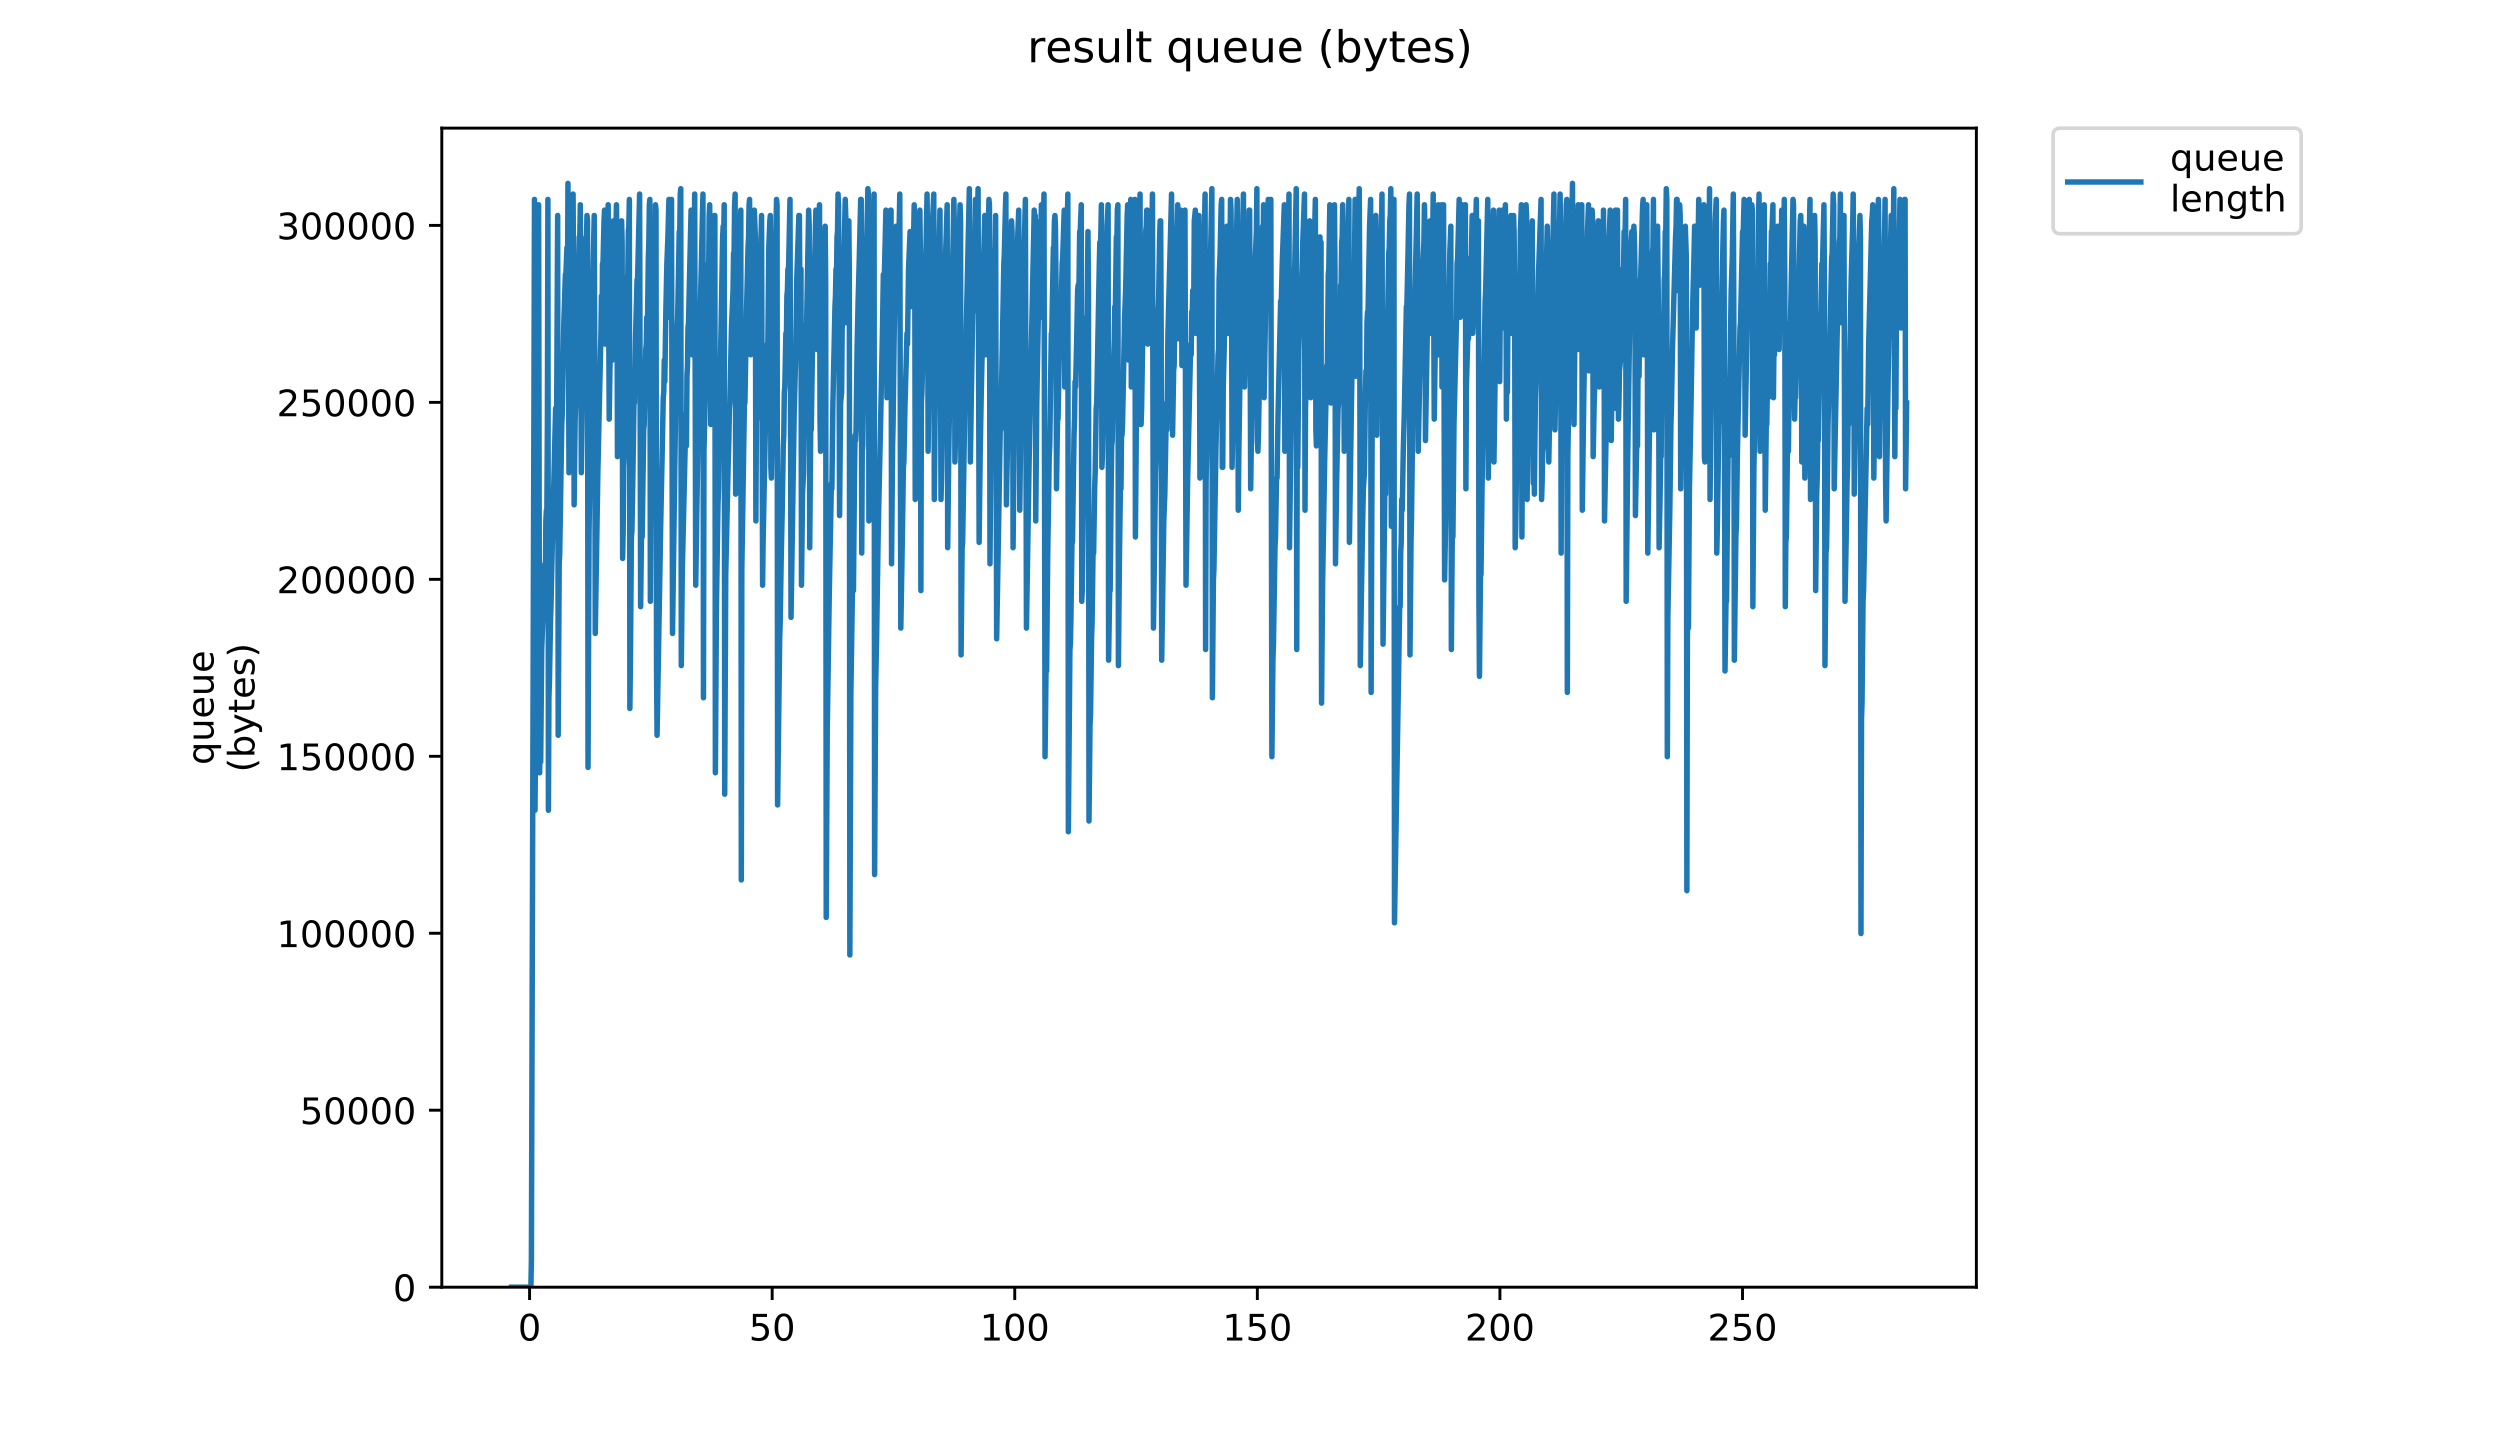 <?xml version="1.0" encoding="utf-8" standalone="no"?>
<!DOCTYPE svg PUBLIC "-//W3C//DTD SVG 1.1//EN"
  "http://www.w3.org/Graphics/SVG/1.1/DTD/svg11.dtd">
<!-- Created with matplotlib (https://matplotlib.org/) -->
<svg height="396pt" version="1.1" viewBox="0 0 684 396" width="684pt" xmlns="http://www.w3.org/2000/svg" xmlns:xlink="http://www.w3.org/1999/xlink">
 <defs>
  <style type="text/css">
*{stroke-linecap:butt;stroke-linejoin:round;}
  </style>
 </defs>
 <g id="figure_1">
  <g id="patch_1">
   <path d="M 0 396 
L 684 396 
L 684 0 
L 0 0 
z
" style="fill:#ffffff;"/>
  </g>
  <g id="axes_1">
   <g id="patch_2">
    <path d="M 120.879 352.174 
L 540.734 352.174 
L 540.734 35.062 
L 120.879 35.062 
z
" style="fill:#ffffff;"/>
   </g>
   <g id="matplotlib.axis_1">
    <g id="xtick_1">
     <g id="line2d_1">
      <defs>
       <path d="M 0 0 
L 0 3.5 
" id="m4a56f94f11" style="stroke:#000000;stroke-width:0.8;"/>
      </defs>
      <g>
       <use style="stroke:#000000;stroke-width:0.8;" x="144.893" xlink:href="#m4a56f94f11" y="352.174"/>
      </g>
     </g>
     <g id="text_1">
      <!-- 0 -->
      <defs>
       <path d="M 31.781 66.406 
Q 24.172 66.406 20.328 58.906 
Q 16.5 51.422 16.5 36.375 
Q 16.5 21.391 20.328 13.891 
Q 24.172 6.391 31.781 6.391 
Q 39.453 6.391 43.281 13.891 
Q 47.125 21.391 47.125 36.375 
Q 47.125 51.422 43.281 58.906 
Q 39.453 66.406 31.781 66.406 
z
M 31.781 74.219 
Q 44.047 74.219 50.516 64.516 
Q 56.984 54.828 56.984 36.375 
Q 56.984 17.969 50.516 8.266 
Q 44.047 -1.422 31.781 -1.422 
Q 19.531 -1.422 13.062 8.266 
Q 6.594 17.969 6.594 36.375 
Q 6.594 54.828 13.062 64.516 
Q 19.531 74.219 31.781 74.219 
z
" id="DejaVuSans-48"/>
      </defs>
      <g transform="translate(141.712 366.773)scale(0.1 -0.1)">
       <use xlink:href="#DejaVuSans-48"/>
      </g>
     </g>
    </g>
    <g id="xtick_2">
     <g id="line2d_2">
      <g>
       <use style="stroke:#000000;stroke-width:0.8;" x="211.265" xlink:href="#m4a56f94f11" y="352.174"/>
      </g>
     </g>
     <g id="text_2">
      <!-- 50 -->
      <defs>
       <path d="M 10.797 72.906 
L 49.516 72.906 
L 49.516 64.594 
L 19.828 64.594 
L 19.828 46.734 
Q 21.969 47.469 24.109 47.828 
Q 26.266 48.188 28.422 48.188 
Q 40.625 48.188 47.75 41.5 
Q 54.891 34.812 54.891 23.391 
Q 54.891 11.625 47.562 5.094 
Q 40.234 -1.422 26.906 -1.422 
Q 22.312 -1.422 17.547 -0.641 
Q 12.797 0.141 7.719 1.703 
L 7.719 11.625 
Q 12.109 9.234 16.797 8.062 
Q 21.484 6.891 26.703 6.891 
Q 35.156 6.891 40.078 11.328 
Q 45.016 15.766 45.016 23.391 
Q 45.016 31 40.078 35.438 
Q 35.156 39.891 26.703 39.891 
Q 22.75 39.891 18.812 39.016 
Q 14.891 38.141 10.797 36.281 
z
" id="DejaVuSans-53"/>
      </defs>
      <g transform="translate(204.902 366.773)scale(0.1 -0.1)">
       <use xlink:href="#DejaVuSans-53"/>
       <use x="63.623" xlink:href="#DejaVuSans-48"/>
      </g>
     </g>
    </g>
    <g id="xtick_3">
     <g id="line2d_3">
      <g>
       <use style="stroke:#000000;stroke-width:0.8;" x="277.636" xlink:href="#m4a56f94f11" y="352.174"/>
      </g>
     </g>
     <g id="text_3">
      <!-- 100 -->
      <defs>
       <path d="M 12.406 8.297 
L 28.516 8.297 
L 28.516 63.922 
L 10.984 60.406 
L 10.984 69.391 
L 28.422 72.906 
L 38.281 72.906 
L 38.281 8.297 
L 54.391 8.297 
L 54.391 0 
L 12.406 0 
z
" id="DejaVuSans-49"/>
      </defs>
      <g transform="translate(268.093 366.773)scale(0.1 -0.1)">
       <use xlink:href="#DejaVuSans-49"/>
       <use x="63.623" xlink:href="#DejaVuSans-48"/>
       <use x="127.246" xlink:href="#DejaVuSans-48"/>
      </g>
     </g>
    </g>
    <g id="xtick_4">
     <g id="line2d_4">
      <g>
       <use style="stroke:#000000;stroke-width:0.8;" x="344.008" xlink:href="#m4a56f94f11" y="352.174"/>
      </g>
     </g>
     <g id="text_4">
      <!-- 150 -->
      <g transform="translate(334.464 366.773)scale(0.1 -0.1)">
       <use xlink:href="#DejaVuSans-49"/>
       <use x="63.623" xlink:href="#DejaVuSans-53"/>
       <use x="127.246" xlink:href="#DejaVuSans-48"/>
      </g>
     </g>
    </g>
    <g id="xtick_5">
     <g id="line2d_5">
      <g>
       <use style="stroke:#000000;stroke-width:0.8;" x="410.38" xlink:href="#m4a56f94f11" y="352.174"/>
      </g>
     </g>
     <g id="text_5">
      <!-- 200 -->
      <defs>
       <path d="M 19.188 8.297 
L 53.609 8.297 
L 53.609 0 
L 7.328 0 
L 7.328 8.297 
Q 12.938 14.109 22.625 23.891 
Q 32.328 33.688 34.812 36.531 
Q 39.547 41.844 41.422 45.531 
Q 43.312 49.219 43.312 52.781 
Q 43.312 58.594 39.234 62.25 
Q 35.156 65.922 28.609 65.922 
Q 23.969 65.922 18.812 64.312 
Q 13.672 62.703 7.812 59.422 
L 7.812 69.391 
Q 13.766 71.781 18.938 73 
Q 24.125 74.219 28.422 74.219 
Q 39.75 74.219 46.484 68.547 
Q 53.219 62.891 53.219 53.422 
Q 53.219 48.922 51.531 44.891 
Q 49.859 40.875 45.406 35.406 
Q 44.188 33.984 37.641 27.219 
Q 31.109 20.453 19.188 8.297 
z
" id="DejaVuSans-50"/>
      </defs>
      <g transform="translate(400.836 366.773)scale(0.1 -0.1)">
       <use xlink:href="#DejaVuSans-50"/>
       <use x="63.623" xlink:href="#DejaVuSans-48"/>
       <use x="127.246" xlink:href="#DejaVuSans-48"/>
      </g>
     </g>
    </g>
    <g id="xtick_6">
     <g id="line2d_6">
      <g>
       <use style="stroke:#000000;stroke-width:0.8;" x="476.751" xlink:href="#m4a56f94f11" y="352.174"/>
      </g>
     </g>
     <g id="text_6">
      <!-- 250 -->
      <g transform="translate(467.208 366.773)scale(0.1 -0.1)">
       <use xlink:href="#DejaVuSans-50"/>
       <use x="63.623" xlink:href="#DejaVuSans-53"/>
       <use x="127.246" xlink:href="#DejaVuSans-48"/>
      </g>
     </g>
    </g>
   </g>
   <g id="matplotlib.axis_2">
    <g id="ytick_1">
     <g id="line2d_7">
      <defs>
       <path d="M 0 0 
L -3.5 0 
" id="m30cadcc582" style="stroke:#000000;stroke-width:0.8;"/>
      </defs>
      <g>
       <use style="stroke:#000000;stroke-width:0.8;" x="120.879" xlink:href="#m30cadcc582" y="352.174"/>
      </g>
     </g>
     <g id="text_7">
      <!-- 0 -->
      <g transform="translate(107.516 355.973)scale(0.1 -0.1)">
       <use xlink:href="#DejaVuSans-48"/>
      </g>
     </g>
    </g>
    <g id="ytick_2">
     <g id="line2d_8">
      <g>
       <use style="stroke:#000000;stroke-width:0.8;" x="120.879" xlink:href="#m30cadcc582" y="303.757"/>
      </g>
     </g>
     <g id="text_8">
      <!-- 50000 -->
      <g transform="translate(82.066 307.556)scale(0.1 -0.1)">
       <use xlink:href="#DejaVuSans-53"/>
       <use x="63.623" xlink:href="#DejaVuSans-48"/>
       <use x="127.246" xlink:href="#DejaVuSans-48"/>
       <use x="190.869" xlink:href="#DejaVuSans-48"/>
       <use x="254.492" xlink:href="#DejaVuSans-48"/>
      </g>
     </g>
    </g>
    <g id="ytick_3">
     <g id="line2d_9">
      <g>
       <use style="stroke:#000000;stroke-width:0.8;" x="120.879" xlink:href="#m30cadcc582" y="255.34"/>
      </g>
     </g>
     <g id="text_9">
      <!-- 100000 -->
      <g transform="translate(75.704 259.139)scale(0.1 -0.1)">
       <use xlink:href="#DejaVuSans-49"/>
       <use x="63.623" xlink:href="#DejaVuSans-48"/>
       <use x="127.246" xlink:href="#DejaVuSans-48"/>
       <use x="190.869" xlink:href="#DejaVuSans-48"/>
       <use x="254.492" xlink:href="#DejaVuSans-48"/>
       <use x="318.115" xlink:href="#DejaVuSans-48"/>
      </g>
     </g>
    </g>
    <g id="ytick_4">
     <g id="line2d_10">
      <g>
       <use style="stroke:#000000;stroke-width:0.8;" x="120.879" xlink:href="#m30cadcc582" y="206.923"/>
      </g>
     </g>
     <g id="text_10">
      <!-- 150000 -->
      <g transform="translate(75.704 210.722)scale(0.1 -0.1)">
       <use xlink:href="#DejaVuSans-49"/>
       <use x="63.623" xlink:href="#DejaVuSans-53"/>
       <use x="127.246" xlink:href="#DejaVuSans-48"/>
       <use x="190.869" xlink:href="#DejaVuSans-48"/>
       <use x="254.492" xlink:href="#DejaVuSans-48"/>
       <use x="318.115" xlink:href="#DejaVuSans-48"/>
      </g>
     </g>
    </g>
    <g id="ytick_5">
     <g id="line2d_11">
      <g>
       <use style="stroke:#000000;stroke-width:0.8;" x="120.879" xlink:href="#m30cadcc582" y="158.505"/>
      </g>
     </g>
     <g id="text_11">
      <!-- 200000 -->
      <g transform="translate(75.704 162.305)scale(0.1 -0.1)">
       <use xlink:href="#DejaVuSans-50"/>
       <use x="63.623" xlink:href="#DejaVuSans-48"/>
       <use x="127.246" xlink:href="#DejaVuSans-48"/>
       <use x="190.869" xlink:href="#DejaVuSans-48"/>
       <use x="254.492" xlink:href="#DejaVuSans-48"/>
       <use x="318.115" xlink:href="#DejaVuSans-48"/>
      </g>
     </g>
    </g>
    <g id="ytick_6">
     <g id="line2d_12">
      <g>
       <use style="stroke:#000000;stroke-width:0.8;" x="120.879" xlink:href="#m30cadcc582" y="110.088"/>
      </g>
     </g>
     <g id="text_12">
      <!-- 250000 -->
      <g transform="translate(75.704 113.887)scale(0.1 -0.1)">
       <use xlink:href="#DejaVuSans-50"/>
       <use x="63.623" xlink:href="#DejaVuSans-53"/>
       <use x="127.246" xlink:href="#DejaVuSans-48"/>
       <use x="190.869" xlink:href="#DejaVuSans-48"/>
       <use x="254.492" xlink:href="#DejaVuSans-48"/>
       <use x="318.115" xlink:href="#DejaVuSans-48"/>
      </g>
     </g>
    </g>
    <g id="ytick_7">
     <g id="line2d_13">
      <g>
       <use style="stroke:#000000;stroke-width:0.8;" x="120.879" xlink:href="#m30cadcc582" y="61.671"/>
      </g>
     </g>
     <g id="text_13">
      <!-- 300000 -->
      <defs>
       <path d="M 40.578 39.312 
Q 47.656 37.797 51.625 33 
Q 55.609 28.219 55.609 21.188 
Q 55.609 10.406 48.188 4.484 
Q 40.766 -1.422 27.094 -1.422 
Q 22.516 -1.422 17.656 -0.516 
Q 12.797 0.391 7.625 2.203 
L 7.625 11.719 
Q 11.719 9.328 16.594 8.109 
Q 21.484 6.891 26.812 6.891 
Q 36.078 6.891 40.938 10.547 
Q 45.797 14.203 45.797 21.188 
Q 45.797 27.641 41.281 31.266 
Q 36.766 34.906 28.719 34.906 
L 20.219 34.906 
L 20.219 43.016 
L 29.109 43.016 
Q 36.375 43.016 40.234 45.922 
Q 44.094 48.828 44.094 54.297 
Q 44.094 59.906 40.109 62.906 
Q 36.141 65.922 28.719 65.922 
Q 24.656 65.922 20.016 65.031 
Q 15.375 64.156 9.812 62.312 
L 9.812 71.094 
Q 15.438 72.656 20.344 73.438 
Q 25.25 74.219 29.594 74.219 
Q 40.828 74.219 47.359 69.109 
Q 53.906 64.016 53.906 55.328 
Q 53.906 49.266 50.438 45.094 
Q 46.969 40.922 40.578 39.312 
z
" id="DejaVuSans-51"/>
      </defs>
      <g transform="translate(75.704 65.47)scale(0.1 -0.1)">
       <use xlink:href="#DejaVuSans-51"/>
       <use x="63.623" xlink:href="#DejaVuSans-48"/>
       <use x="127.246" xlink:href="#DejaVuSans-48"/>
       <use x="190.869" xlink:href="#DejaVuSans-48"/>
       <use x="254.492" xlink:href="#DejaVuSans-48"/>
       <use x="318.115" xlink:href="#DejaVuSans-48"/>
      </g>
     </g>
    </g>
    <g id="text_14">
     <!-- queue -->
     <defs>
      <path d="M 14.797 27.297 
Q 14.797 17.391 18.875 11.75 
Q 22.953 6.109 30.078 6.109 
Q 37.203 6.109 41.297 11.75 
Q 45.406 17.391 45.406 27.297 
Q 45.406 37.203 41.297 42.844 
Q 37.203 48.484 30.078 48.484 
Q 22.953 48.484 18.875 42.844 
Q 14.797 37.203 14.797 27.297 
z
M 45.406 8.203 
Q 42.578 3.328 38.25 0.953 
Q 33.938 -1.422 27.875 -1.422 
Q 17.969 -1.422 11.734 6.484 
Q 5.516 14.406 5.516 27.297 
Q 5.516 40.188 11.734 48.094 
Q 17.969 56 27.875 56 
Q 33.938 56 38.25 53.625 
Q 42.578 51.266 45.406 46.391 
L 45.406 54.688 
L 54.391 54.688 
L 54.391 -20.797 
L 45.406 -20.797 
z
" id="DejaVuSans-113"/>
      <path d="M 8.5 21.578 
L 8.5 54.688 
L 17.484 54.688 
L 17.484 21.922 
Q 17.484 14.156 20.5 10.266 
Q 23.531 6.391 29.594 6.391 
Q 36.859 6.391 41.078 11.031 
Q 45.312 15.672 45.312 23.688 
L 45.312 54.688 
L 54.297 54.688 
L 54.297 0 
L 45.312 0 
L 45.312 8.406 
Q 42.047 3.422 37.719 1 
Q 33.406 -1.422 27.688 -1.422 
Q 18.266 -1.422 13.375 4.438 
Q 8.5 10.297 8.5 21.578 
z
M 31.109 56 
z
" id="DejaVuSans-117"/>
      <path d="M 56.203 29.594 
L 56.203 25.203 
L 14.891 25.203 
Q 15.484 15.922 20.484 11.062 
Q 25.484 6.203 34.422 6.203 
Q 39.594 6.203 44.453 7.469 
Q 49.312 8.734 54.109 11.281 
L 54.109 2.781 
Q 49.266 0.734 44.188 -0.344 
Q 39.109 -1.422 33.891 -1.422 
Q 20.797 -1.422 13.156 6.188 
Q 5.516 13.812 5.516 26.812 
Q 5.516 40.234 12.766 48.109 
Q 20.016 56 32.328 56 
Q 43.359 56 49.781 48.891 
Q 56.203 41.797 56.203 29.594 
z
M 47.219 32.234 
Q 47.125 39.594 43.094 43.984 
Q 39.062 48.391 32.422 48.391 
Q 24.906 48.391 20.391 44.141 
Q 15.875 39.891 15.188 32.172 
z
" id="DejaVuSans-101"/>
     </defs>
     <g transform="translate(58.426 209.283)rotate(-90)scale(0.1 -0.1)">
      <use xlink:href="#DejaVuSans-113"/>
      <use x="63.477" xlink:href="#DejaVuSans-117"/>
      <use x="126.855" xlink:href="#DejaVuSans-101"/>
      <use x="188.379" xlink:href="#DejaVuSans-117"/>
      <use x="251.758" xlink:href="#DejaVuSans-101"/>
     </g>
     <!-- (bytes) -->
     <defs>
      <path d="M 31 75.875 
Q 24.469 64.656 21.281 53.656 
Q 18.109 42.672 18.109 31.391 
Q 18.109 20.125 21.312 9.062 
Q 24.516 -2 31 -13.188 
L 23.188 -13.188 
Q 15.875 -1.703 12.234 9.375 
Q 8.594 20.453 8.594 31.391 
Q 8.594 42.281 12.203 53.312 
Q 15.828 64.359 23.188 75.875 
z
" id="DejaVuSans-40"/>
      <path d="M 48.688 27.297 
Q 48.688 37.203 44.609 42.844 
Q 40.531 48.484 33.406 48.484 
Q 26.266 48.484 22.188 42.844 
Q 18.109 37.203 18.109 27.297 
Q 18.109 17.391 22.188 11.75 
Q 26.266 6.109 33.406 6.109 
Q 40.531 6.109 44.609 11.75 
Q 48.688 17.391 48.688 27.297 
z
M 18.109 46.391 
Q 20.953 51.266 25.266 53.625 
Q 29.594 56 35.594 56 
Q 45.562 56 51.781 48.094 
Q 58.016 40.188 58.016 27.297 
Q 58.016 14.406 51.781 6.484 
Q 45.562 -1.422 35.594 -1.422 
Q 29.594 -1.422 25.266 0.953 
Q 20.953 3.328 18.109 8.203 
L 18.109 0 
L 9.078 0 
L 9.078 75.984 
L 18.109 75.984 
z
" id="DejaVuSans-98"/>
      <path d="M 32.172 -5.078 
Q 28.375 -14.844 24.75 -17.812 
Q 21.141 -20.797 15.094 -20.797 
L 7.906 -20.797 
L 7.906 -13.281 
L 13.188 -13.281 
Q 16.891 -13.281 18.938 -11.516 
Q 21 -9.766 23.484 -3.219 
L 25.094 0.875 
L 2.984 54.688 
L 12.5 54.688 
L 29.594 11.922 
L 46.688 54.688 
L 56.203 54.688 
z
" id="DejaVuSans-121"/>
      <path d="M 18.312 70.219 
L 18.312 54.688 
L 36.812 54.688 
L 36.812 47.703 
L 18.312 47.703 
L 18.312 18.016 
Q 18.312 11.328 20.141 9.422 
Q 21.969 7.516 27.594 7.516 
L 36.812 7.516 
L 36.812 0 
L 27.594 0 
Q 17.188 0 13.234 3.875 
Q 9.281 7.766 9.281 18.016 
L 9.281 47.703 
L 2.688 47.703 
L 2.688 54.688 
L 9.281 54.688 
L 9.281 70.219 
z
" id="DejaVuSans-116"/>
      <path d="M 44.281 53.078 
L 44.281 44.578 
Q 40.484 46.531 36.375 47.5 
Q 32.281 48.484 27.875 48.484 
Q 21.188 48.484 17.844 46.438 
Q 14.5 44.391 14.5 40.281 
Q 14.5 37.156 16.891 35.375 
Q 19.281 33.594 26.516 31.984 
L 29.594 31.297 
Q 39.156 29.25 43.188 25.516 
Q 47.219 21.781 47.219 15.094 
Q 47.219 7.469 41.188 3.016 
Q 35.156 -1.422 24.609 -1.422 
Q 20.219 -1.422 15.453 -0.562 
Q 10.688 0.297 5.422 2 
L 5.422 11.281 
Q 10.406 8.688 15.234 7.391 
Q 20.062 6.109 24.812 6.109 
Q 31.156 6.109 34.562 8.281 
Q 37.984 10.453 37.984 14.406 
Q 37.984 18.062 35.516 20.016 
Q 33.062 21.969 24.703 23.781 
L 21.578 24.516 
Q 13.234 26.266 9.516 29.906 
Q 5.812 33.547 5.812 39.891 
Q 5.812 47.609 11.281 51.797 
Q 16.75 56 26.812 56 
Q 31.781 56 36.172 55.266 
Q 40.578 54.547 44.281 53.078 
z
" id="DejaVuSans-115"/>
      <path d="M 8.016 75.875 
L 15.828 75.875 
Q 23.141 64.359 26.781 53.312 
Q 30.422 42.281 30.422 31.391 
Q 30.422 20.453 26.781 9.375 
Q 23.141 -1.703 15.828 -13.188 
L 8.016 -13.188 
Q 14.5 -2 17.703 9.062 
Q 20.906 20.125 20.906 31.391 
Q 20.906 42.672 17.703 53.656 
Q 14.5 64.656 8.016 75.875 
z
" id="DejaVuSans-41"/>
     </defs>
     <g transform="translate(69.624 211.295)rotate(-90)scale(0.1 -0.1)">
      <use xlink:href="#DejaVuSans-40"/>
      <use x="39.014" xlink:href="#DejaVuSans-98"/>
      <use x="102.49" xlink:href="#DejaVuSans-121"/>
      <use x="161.67" xlink:href="#DejaVuSans-116"/>
      <use x="200.879" xlink:href="#DejaVuSans-101"/>
      <use x="262.402" xlink:href="#DejaVuSans-115"/>
      <use x="314.502" xlink:href="#DejaVuSans-41"/>
     </g>
    </g>
   </g>
   <g id="line2d_14">
    <path clip-path="url(#p8cb47c5728)" d="M 139.963 352.174 
L 145.25 352.174 
L 145.39 344.844 
L 146.091 107.34 
L 146.232 54.561 
L 146.373 221.694 
L 146.655 189.44 
L 146.936 171.775 
L 147.077 138.127 
L 147.362 56.027 
L 147.645 211.431 
L 147.787 198.236 
L 147.93 208.499 
L 148.212 177.711 
L 149.066 154.254 
L 149.206 160.119 
L 149.345 142.526 
L 149.485 139.594 
L 149.625 139.594 
L 149.765 116.136 
L 149.906 54.561 
L 150.045 221.694 
L 150.185 190.906 
L 150.324 186.508 
L 150.606 170.381 
L 150.746 165.983 
L 151.025 152.788 
L 152.013 111.738 
L 152.156 111.738 
L 152.296 113.202 
L 152.577 58.959 
L 152.718 201.169 
L 152.999 154.254 
L 153.139 151.322 
L 153.7 116.136 
L 153.84 113.202 
L 154.261 88.281 
L 154.688 75.086 
L 154.828 75.086 
L 155.108 67.756 
L 155.249 82.417 
L 155.389 50.163 
L 155.67 129.331 
L 155.95 86.815 
L 156.371 69.222 
L 156.512 70.688 
L 156.793 53.095 
L 156.933 76.552 
L 157.076 138.127 
L 157.361 114.67 
L 157.504 110.272 
L 157.644 101.476 
L 157.785 101.476 
L 158.346 72.154 
L 158.487 64.824 
L 158.627 64.824 
L 158.768 56.027 
L 159.05 129.331 
L 159.333 108.806 
L 159.474 100.01 
L 159.615 98.543 
L 159.755 89.747 
L 159.896 91.213 
L 160.037 73.62 
L 160.177 70.688 
L 160.318 64.824 
L 160.459 64.824 
L 160.599 58.959 
L 160.74 60.426 
L 160.881 209.965 
L 161.162 145.458 
L 161.725 104.408 
L 161.866 98.543 
L 162.294 72.154 
L 162.579 58.959 
L 162.719 97.077 
L 162.86 173.313 
L 163.571 129.331 
L 164.416 91.213 
L 164.557 80.951 
L 164.698 91.213 
L 164.838 72.154 
L 164.979 72.154 
L 165.261 60.426 
L 165.403 57.493 
L 165.543 94.145 
L 165.966 78.018 
L 166.393 56.027 
L 166.676 114.67 
L 166.96 95.611 
L 167.101 94.145 
L 167.383 75.086 
L 167.524 98.543 
L 167.665 63.358 
L 167.808 60.426 
L 167.949 66.29 
L 168.09 80.951 
L 168.231 75.086 
L 168.371 63.358 
L 168.513 63.358 
L 168.653 56.027 
L 168.794 66.29 
L 168.935 124.933 
L 169.636 70.688 
L 169.777 72.154 
L 170.07 60.426 
L 170.212 66.29 
L 170.355 152.788 
L 170.495 145.458 
L 170.635 127.865 
L 170.775 124.933 
L 171.2 102.942 
L 171.341 95.611 
L 171.623 76.552 
L 171.768 75.086 
L 171.908 63.358 
L 172.048 61.892 
L 172.191 54.561 
L 172.33 193.838 
L 172.47 182.11 
L 172.751 146.916 
L 172.891 145.458 
L 173.171 129.331 
L 173.451 110.272 
L 173.591 110.272 
L 173.874 92.679 
L 174.295 76.552 
L 174.435 76.552 
L 174.996 53.095 
L 175.276 165.983 
L 175.555 142.526 
L 175.696 146.916 
L 176.116 117.602 
L 176.256 116.136 
L 176.677 95.611 
L 176.817 94.145 
L 176.958 86.815 
L 177.098 92.679 
L 177.378 70.688 
L 177.518 66.29 
L 177.658 56.027 
L 177.798 54.561 
L 177.938 164.517 
L 178.078 141.06 
L 178.218 136.661 
L 178.5 108.806 
L 178.923 80.951 
L 179.064 73.62 
L 179.204 72.154 
L 179.344 56.027 
L 179.484 57.493 
L 179.625 182.11 
L 179.767 201.169 
L 180.759 143.992 
L 181.324 116.136 
L 181.464 108.806 
L 181.606 107.34 
L 181.749 98.543 
L 181.889 104.408 
L 182.171 85.349 
L 182.454 72.154 
L 182.737 64.824 
L 183.017 54.561 
L 183.157 86.815 
L 183.298 70.688 
L 183.439 69.222 
L 183.72 54.561 
L 184.001 173.313 
L 184.844 111.738 
L 184.984 107.34 
L 185.269 89.747 
L 185.411 86.815 
L 185.837 63.358 
L 185.978 63.358 
L 186.119 53.095 
L 186.26 51.629 
L 186.402 182.11 
L 186.684 155.72 
L 187.669 113.202 
L 187.81 122.001 
L 187.951 102.942 
L 188.091 100.01 
L 188.231 89.747 
L 188.375 88.281 
L 188.938 63.358 
L 189.079 57.493 
L 189.22 58.959 
L 189.362 97.077 
L 189.644 75.086 
L 189.786 69.222 
L 189.927 72.154 
L 190.068 53.095 
L 190.351 160.119 
L 190.914 122.001 
L 191.056 114.67 
L 191.197 113.202 
L 191.62 83.883 
L 192.325 53.095 
L 192.465 190.906 
L 192.608 123.467 
L 193.456 85.349 
L 193.738 72.154 
L 193.884 75.086 
L 194.025 58.959 
L 194.166 56.027 
L 194.308 73.62 
L 194.451 116.136 
L 195.019 76.552 
L 195.159 88.281 
L 195.44 58.959 
L 195.584 58.959 
L 195.727 211.431 
L 196.016 165.861 
L 196.437 138.127 
L 196.579 133.729 
L 197 104.408 
L 197.285 89.747 
L 197.711 64.824 
L 197.854 61.892 
L 197.997 64.824 
L 198.138 56.027 
L 198.279 217.295 
L 198.564 157.186 
L 199.273 124.933 
L 199.413 120.535 
L 199.557 111.738 
L 199.698 110.272 
L 200.123 89.747 
L 200.556 79.488 
L 200.703 69.222 
L 200.844 69.222 
L 200.984 56.027 
L 201.129 53.095 
L 201.275 135.195 
L 201.978 88.281 
L 202.261 73.62 
L 202.404 63.358 
L 202.544 61.892 
L 202.684 57.493 
L 202.823 240.753 
L 202.965 155.72 
L 203.67 110.272 
L 203.811 110.272 
L 204.238 85.349 
L 204.662 67.756 
L 204.805 64.824 
L 204.946 56.027 
L 205.087 54.561 
L 205.227 89.747 
L 205.372 97.077 
L 205.658 86.815 
L 205.948 80.951 
L 206.092 69.222 
L 206.236 67.756 
L 206.38 57.493 
L 206.665 64.824 
L 206.808 142.526 
L 206.949 114.67 
L 207.089 114.67 
L 207.934 75.086 
L 208.073 70.688 
L 208.363 58.959 
L 208.645 160.119 
L 208.787 148.39 
L 209.357 119.069 
L 209.917 94.145 
L 210.058 97.077 
L 210.343 67.756 
L 210.624 60.426 
L 210.765 58.959 
L 210.907 127.865 
L 211.047 130.797 
L 211.899 82.417 
L 212.321 61.892 
L 212.461 54.561 
L 212.604 56.027 
L 212.752 220.228 
L 213.316 174.779 
L 213.456 170.381 
L 213.736 152.788 
L 214.016 139.594 
L 214.304 122.001 
L 214.446 119.069 
L 214.587 107.34 
L 214.727 105.874 
L 215.009 91.213 
L 215.15 94.145 
L 215.291 80.951 
L 215.436 79.488 
L 215.577 73.62 
L 215.72 75.086 
L 216.143 54.561 
L 216.427 168.915 
L 217.282 113.202 
L 217.71 97.077 
L 217.991 76.552 
L 218.281 67.756 
L 218.57 58.959 
L 218.712 58.959 
L 218.858 82.417 
L 219 73.62 
L 219.144 73.62 
L 219.284 160.119 
L 219.568 135.195 
L 219.849 129.331 
L 220.27 97.077 
L 220.55 89.747 
L 220.691 88.281 
L 221.115 64.824 
L 221.254 57.493 
L 221.395 61.892 
L 221.536 149.856 
L 221.82 116.136 
L 221.96 117.602 
L 222.38 89.747 
L 222.66 78.018 
L 222.8 75.086 
L 223.222 57.493 
L 223.364 94.145 
L 223.505 95.611 
L 223.789 73.62 
L 224.215 56.027 
L 224.356 114.67 
L 224.498 123.467 
L 224.779 102.942 
L 225.062 91.213 
L 225.488 70.688 
L 225.629 67.756 
L 225.769 61.892 
L 225.911 78.018 
L 226.053 251.015 
L 226.335 199.703 
L 226.9 161.585 
L 227.461 132.263 
L 227.602 133.729 
L 227.883 110.272 
L 228.444 83.883 
L 228.584 80.951 
L 228.725 73.62 
L 228.865 76.552 
L 229.005 64.824 
L 229.145 63.358 
L 229.286 53.095 
L 229.426 56.027 
L 229.707 141.06 
L 229.988 110.272 
L 230.269 107.34 
L 230.41 89.747 
L 230.549 88.281 
L 230.829 73.62 
L 231.255 54.561 
L 231.396 58.959 
L 231.537 88.281 
L 232.098 60.426 
L 232.238 60.426 
L 232.378 75.086 
L 232.518 261.278 
L 232.8 189.44 
L 233.362 152.788 
L 233.503 161.585 
L 233.791 129.331 
L 233.935 119.069 
L 234.076 120.535 
L 234.217 117.602 
L 234.499 95.611 
L 234.781 82.417 
L 235.063 72.154 
L 235.485 54.561 
L 235.627 54.561 
L 235.768 151.322 
L 235.909 123.467 
L 236.049 122.001 
L 236.19 111.738 
L 236.33 110.272 
L 236.611 85.349 
L 236.752 82.417 
L 237.452 51.629 
L 237.592 53.095 
L 237.732 142.526 
L 238.02 111.738 
L 238.162 100.01 
L 238.304 101.476 
L 238.586 76.552 
L 238.726 73.62 
L 239.148 53.095 
L 239.292 239.287 
L 239.576 187.974 
L 239.856 173.313 
L 240.276 145.458 
L 240.983 113.202 
L 241.402 92.679 
L 241.683 75.086 
L 241.823 78.018 
L 241.963 75.086 
L 242.385 57.493 
L 242.526 60.426 
L 242.667 108.806 
L 242.949 79.488 
L 243.089 85.349 
L 243.228 72.154 
L 243.369 70.688 
L 243.648 57.493 
L 243.788 57.493 
L 243.927 154.254 
L 244.208 122.001 
L 244.348 116.136 
L 244.63 92.679 
L 244.912 76.552 
L 245.194 61.892 
L 245.336 63.358 
L 245.476 76.552 
L 245.617 78.018 
L 245.758 75.086 
L 246.179 53.095 
L 246.459 171.847 
L 246.883 146.916 
L 247.164 127.865 
L 247.304 126.399 
L 247.585 111.738 
L 248.15 91.213 
L 248.29 94.145 
L 248.571 73.62 
L 248.998 63.358 
L 249.138 66.29 
L 249.278 63.358 
L 249.418 83.883 
L 249.559 82.417 
L 249.84 63.358 
L 249.984 63.358 
L 250.124 56.027 
L 250.265 66.29 
L 250.405 136.661 
L 250.545 120.535 
L 250.685 124.933 
L 250.965 91.213 
L 251.252 73.62 
L 251.392 73.62 
L 251.673 57.493 
L 251.813 69.222 
L 251.954 161.585 
L 252.094 110.272 
L 252.234 107.34 
L 252.936 78.018 
L 253.076 78.018 
L 253.358 67.756 
L 253.644 53.095 
L 253.787 69.222 
L 253.93 123.467 
L 254.074 111.738 
L 254.215 111.738 
L 254.918 72.154 
L 255.06 78.018 
L 255.204 58.959 
L 255.485 53.095 
L 255.625 136.661 
L 255.905 105.874 
L 256.467 80.951 
L 256.61 89.747 
L 256.75 69.222 
L 256.896 69.222 
L 257.176 57.493 
L 257.457 136.661 
L 257.597 130.797 
L 258.017 102.942 
L 258.158 100.01 
L 258.721 69.222 
L 259.144 56.027 
L 259.284 149.856 
L 259.567 124.933 
L 259.99 97.077 
L 260.132 94.145 
L 260.414 78.018 
L 260.699 69.222 
L 260.98 54.561 
L 261.121 63.358 
L 261.262 126.399 
L 261.823 101.476 
L 262.106 79.488 
L 262.247 76.552 
L 262.529 61.892 
L 262.67 56.027 
L 262.81 60.426 
L 262.951 179.178 
L 263.237 149.856 
L 263.377 148.39 
L 263.66 130.797 
L 263.949 111.738 
L 264.09 111.738 
L 264.371 89.747 
L 265.212 51.629 
L 265.491 126.399 
L 265.771 107.34 
L 266.197 82.417 
L 266.337 85.349 
L 266.616 64.824 
L 266.756 63.358 
L 266.896 54.561 
L 267.035 72.154 
L 267.176 72.154 
L 267.603 51.629 
L 267.887 148.39 
L 268.168 124.933 
L 268.448 108.806 
L 268.736 95.611 
L 269.156 69.222 
L 269.441 58.959 
L 269.586 61.892 
L 269.728 97.077 
L 270.571 54.561 
L 270.712 56.027 
L 270.855 154.254 
L 271.14 119.069 
L 271.28 124.933 
L 271.42 110.272 
L 271.56 108.806 
L 271.842 83.883 
L 271.981 79.488 
L 272.121 69.222 
L 272.261 67.756 
L 272.4 58.959 
L 272.683 174.779 
L 273.665 117.602 
L 273.806 117.602 
L 274.645 72.154 
L 274.787 69.222 
L 275.067 57.493 
L 275.21 53.095 
L 275.35 138.127 
L 276.188 91.213 
L 276.756 60.426 
L 276.896 63.358 
L 277.037 80.951 
L 277.179 149.856 
L 277.46 119.069 
L 277.74 102.942 
L 278.024 86.815 
L 278.164 83.883 
L 278.443 64.824 
L 278.722 57.493 
L 279.004 139.594 
L 279.43 102.942 
L 279.57 104.408 
L 279.709 85.349 
L 279.85 82.417 
L 280.55 54.561 
L 280.834 171.847 
L 281.537 127.865 
L 282.104 98.543 
L 282.957 57.493 
L 283.099 61.892 
L 283.24 58.959 
L 283.381 142.526 
L 283.661 110.272 
L 284.081 86.815 
L 284.646 60.426 
L 284.787 63.358 
L 284.928 56.027 
L 285.07 86.815 
L 285.211 80.951 
L 285.494 58.959 
L 285.635 53.095 
L 285.924 207.033 
L 286.208 182.11 
L 286.351 183.576 
L 286.638 152.788 
L 287.066 124.933 
L 287.208 122.001 
L 287.637 91.213 
L 287.778 91.213 
L 288.061 75.086 
L 288.201 67.756 
L 288.345 67.756 
L 288.488 60.426 
L 288.629 58.959 
L 288.772 61.892 
L 288.915 76.552 
L 289.055 133.729 
L 289.34 114.67 
L 289.482 114.67 
L 289.767 98.543 
L 289.908 94.145 
L 290.048 94.145 
L 290.188 85.349 
L 290.328 83.883 
L 290.608 72.154 
L 290.748 70.688 
L 291.169 57.493 
L 291.313 105.874 
L 291.594 85.349 
L 291.735 82.417 
L 292.018 60.426 
L 292.159 53.095 
L 292.301 227.558 
L 292.723 177.711 
L 292.864 176.245 
L 293.004 168.915 
L 293.286 148.39 
L 293.428 148.39 
L 293.85 119.069 
L 293.991 114.67 
L 294.132 104.408 
L 294.275 105.874 
L 294.557 94.145 
L 294.841 79.488 
L 294.983 78.018 
L 295.123 83.883 
L 295.407 63.358 
L 295.548 63.358 
L 295.829 56.027 
L 295.971 164.517 
L 296.112 161.585 
L 296.535 126.399 
L 296.676 123.467 
L 297.101 92.679 
L 297.243 86.815 
L 297.384 92.679 
L 297.665 63.358 
L 297.806 80.951 
L 297.946 224.626 
L 298.227 198.236 
L 298.368 195.304 
L 298.651 174.779 
L 298.791 170.381 
L 299.073 149.856 
L 299.214 151.322 
L 299.496 133.729 
L 299.636 129.331 
L 299.918 111.738 
L 300.059 110.272 
L 300.768 72.154 
L 300.914 66.29 
L 301.055 70.688 
L 301.337 56.027 
L 301.478 127.865 
L 301.618 124.933 
L 302.891 61.892 
L 303.172 56.027 
L 303.315 180.63 
L 303.598 161.585 
L 303.74 161.585 
L 304.023 132.263 
L 304.165 122.001 
L 304.306 120.535 
L 304.728 97.077 
L 304.868 92.679 
L 305.009 83.883 
L 305.15 85.349 
L 305.431 64.824 
L 305.572 66.29 
L 305.713 57.453 
L 305.854 56.027 
L 305.995 182.11 
L 306.276 152.788 
L 306.56 132.263 
L 306.701 133.729 
L 306.842 119.069 
L 306.983 119.069 
L 307.124 116.136 
L 307.692 86.815 
L 307.974 79.315 
L 308.395 58.959 
L 308.535 56.027 
L 308.818 98.543 
L 309.099 70.688 
L 309.38 54.561 
L 309.521 105.874 
L 309.942 76.552 
L 310.504 54.561 
L 310.645 146.916 
L 310.932 113.202 
L 311.216 95.611 
L 311.357 102.942 
L 311.638 66.29 
L 311.778 61.892 
L 311.919 53.095 
L 312.059 116.136 
L 312.199 116.136 
L 312.341 111.738 
L 312.621 94.145 
L 313.186 72.154 
L 313.328 72.154 
L 313.468 63.358 
L 313.609 61.892 
L 313.749 57.493 
L 313.891 57.493 
L 314.032 94.145 
L 314.174 88.281 
L 314.315 88.281 
L 314.597 76.552 
L 314.881 66.29 
L 315.024 76.552 
L 315.306 53.095 
L 315.588 171.847 
L 316.149 129.331 
L 316.29 124.933 
L 316.571 101.476 
L 316.851 85.349 
L 316.992 82.417 
L 317.273 64.824 
L 317.414 60.426 
L 317.554 60.426 
L 317.695 89.747 
L 317.84 180.63 
L 318.415 142.526 
L 318.698 135.195 
L 318.982 119.069 
L 319.125 110.272 
L 319.267 117.602 
L 319.549 91.213 
L 320.535 53.095 
L 320.815 119.069 
L 321.104 101.476 
L 321.248 100.01 
L 321.529 80.951 
L 321.669 85.349 
L 321.949 64.824 
L 322.09 61.892 
L 322.231 56.027 
L 322.371 92.679 
L 323.081 57.493 
L 323.222 58.959 
L 323.364 100.01 
L 324.07 60.426 
L 324.21 57.493 
L 324.492 160.119 
L 324.915 132.263 
L 325.766 94.145 
L 325.907 97.077 
L 326.047 85.349 
L 326.188 86.815 
L 326.328 79.488 
L 326.475 80.951 
L 326.616 80.951 
L 326.756 60.426 
L 327.039 57.493 
L 327.18 91.213 
L 327.32 88.281 
L 327.461 79.488 
L 327.602 78.018 
L 327.883 61.892 
L 328.024 58.959 
L 328.306 130.797 
L 328.587 105.874 
L 328.727 102.942 
L 329.712 53.095 
L 329.853 177.711 
L 329.994 130.797 
L 331.567 51.629 
L 331.708 190.906 
L 331.99 158.652 
L 332.131 155.72 
L 332.695 122.001 
L 333.259 97.077 
L 333.399 95.611 
L 333.541 76.552 
L 333.823 69.222 
L 334.111 56.027 
L 334.255 54.561 
L 334.4 127.865 
L 334.54 127.865 
L 334.683 105.874 
L 334.965 94.145 
L 335.389 67.756 
L 335.531 67.756 
L 335.672 61.892 
L 335.813 64.824 
L 335.955 91.213 
L 336.096 91.213 
L 336.386 70.688 
L 336.526 67.756 
L 336.667 54.561 
L 336.808 57.493 
L 336.949 78.018 
L 337.089 127.865 
L 337.372 113.202 
L 337.942 80.951 
L 338.083 76.552 
L 338.506 54.561 
L 338.791 139.594 
L 338.933 124.933 
L 339.216 105.874 
L 339.638 79.488 
L 339.779 79.488 
L 340.061 58.959 
L 340.203 53.095 
L 340.343 100.01 
L 340.486 105.874 
L 340.626 100.01 
L 340.767 88.281 
L 340.911 88.281 
L 341.056 91.213 
L 341.339 67.756 
L 341.48 69.222 
L 341.622 66.29 
L 341.763 57.493 
L 341.904 57.493 
L 342.188 133.729 
L 342.329 123.467 
L 342.897 92.679 
L 343.039 95.611 
L 343.319 73.62 
L 343.741 63.358 
L 343.881 51.629 
L 344.022 120.535 
L 344.164 123.467 
L 344.304 119.069 
L 344.725 95.611 
L 345.433 61.892 
L 345.575 69.222 
L 345.716 56.027 
L 345.858 108.806 
L 346.426 75.086 
L 346.568 73.62 
L 346.995 54.561 
L 347.138 83.883 
L 347.56 64.824 
L 347.701 54.561 
L 347.987 207.033 
L 348.271 180.63 
L 348.415 176.245 
L 348.837 149.856 
L 348.977 146.916 
L 349.259 130.797 
L 349.4 130.797 
L 349.68 113.202 
L 350.383 82.417 
L 350.528 83.883 
L 350.819 72.154 
L 351.384 56.027 
L 351.524 123.467 
L 351.807 107.34 
L 351.947 100.01 
L 352.231 73.62 
L 352.379 69.222 
L 352.668 53.095 
L 352.812 149.856 
L 353.234 116.136 
L 353.375 113.202 
L 353.657 95.611 
L 353.798 97.077 
L 354.079 73.62 
L 354.221 73.62 
L 354.507 58.959 
L 354.647 51.629 
L 354.787 177.711 
L 354.929 116.136 
L 355.07 127.865 
L 355.354 95.611 
L 355.635 86.815 
L 355.778 89.747 
L 356.483 64.824 
L 356.907 53.095 
L 357.047 139.594 
L 357.189 111.738 
L 357.333 105.874 
L 357.617 86.815 
L 357.759 83.883 
L 358.04 70.688 
L 358.323 60.426 
L 358.465 61.892 
L 358.608 108.806 
L 358.888 88.281 
L 359.03 98.543 
L 359.313 76.552 
L 359.453 73.62 
L 359.88 54.561 
L 360.02 117.602 
L 360.161 122.001 
L 360.444 105.874 
L 360.584 101.476 
L 360.865 80.951 
L 361.147 64.824 
L 361.289 70.688 
L 361.434 66.29 
L 361.575 192.372 
L 361.856 160.119 
L 362.423 126.399 
L 362.989 100.01 
L 363.129 102.942 
L 363.415 75.086 
L 363.555 73.62 
L 363.838 56.027 
L 363.978 69.222 
L 364.12 110.272 
L 364.402 88.281 
L 364.543 86.815 
L 364.826 66.29 
L 364.967 63.358 
L 365.108 56.027 
L 365.248 73.62 
L 365.389 154.254 
L 365.673 133.729 
L 366.094 111.738 
L 366.235 110.272 
L 366.375 97.077 
L 366.516 105.874 
L 366.799 78.018 
L 366.94 78.018 
L 367.081 66.29 
L 367.221 64.824 
L 367.362 56.027 
L 367.505 66.29 
L 367.784 123.467 
L 367.925 108.806 
L 368.069 116.136 
L 368.354 85.349 
L 368.495 78.018 
L 368.635 76.552 
L 368.916 61.892 
L 369.057 54.561 
L 369.197 148.39 
L 369.762 110.272 
L 370.329 75.086 
L 370.471 83.883 
L 370.756 54.561 
L 370.898 102.942 
L 371.039 85.349 
L 371.18 85.349 
L 371.461 67.756 
L 371.603 64.824 
L 371.884 51.629 
L 372.027 78.018 
L 372.168 182.11 
L 372.737 146.916 
L 373.018 133.729 
L 373.3 129.331 
L 373.581 107.34 
L 373.722 101.476 
L 373.864 107.34 
L 374.008 88.281 
L 374.153 85.349 
L 374.297 85.349 
L 374.719 61.892 
L 375 54.561 
L 375.14 189.44 
L 375.428 114.67 
L 375.848 83.883 
L 376.134 67.756 
L 376.275 60.426 
L 376.415 58.959 
L 376.555 70.688 
L 376.696 119.069 
L 376.84 102.942 
L 376.984 101.476 
L 377.129 97.077 
L 377.272 86.815 
L 377.412 85.349 
L 377.694 73.62 
L 377.834 70.688 
L 378.115 53.095 
L 378.398 176.245 
L 378.965 127.865 
L 379.106 135.195 
L 379.39 102.942 
L 379.954 69.222 
L 380.096 67.756 
L 380.24 60.426 
L 380.382 58.959 
L 380.525 51.629 
L 380.665 143.992 
L 381.093 129.331 
L 381.234 111.738 
L 381.386 54.561 
L 381.529 252.481 
L 382.947 165.983 
L 383.087 165.983 
L 383.227 151.322 
L 383.367 148.39 
L 383.506 136.661 
L 383.646 139.594 
L 383.931 123.467 
L 384.216 113.202 
L 384.78 83.883 
L 384.919 83.883 
L 385.204 70.688 
L 385.493 56.027 
L 385.633 53.095 
L 385.773 179.178 
L 386.053 148.39 
L 386.193 141.06 
L 386.614 107.34 
L 386.754 102.942 
L 387.037 85.349 
L 387.739 53.095 
L 387.88 73.62 
L 388.023 123.467 
L 388.445 102.942 
L 388.585 100.01 
L 389.013 79.488 
L 389.153 76.552 
L 389.437 69.222 
L 389.579 66.29 
L 389.723 56.027 
L 389.863 63.358 
L 390.003 120.535 
L 390.705 79.488 
L 390.845 75.086 
L 390.985 66.29 
L 391.125 64.824 
L 391.265 60.426 
L 391.553 91.213 
L 391.693 72.154 
L 391.978 66.29 
L 392.118 53.095 
L 392.405 114.67 
L 392.825 85.349 
L 392.965 95.611 
L 393.107 72.154 
L 393.248 69.222 
L 393.529 56.027 
L 393.669 97.077 
L 393.959 80.951 
L 394.243 60.426 
L 394.385 56.027 
L 394.528 105.874 
L 394.956 56.027 
L 395.245 158.652 
L 395.527 142.526 
L 395.811 123.467 
L 395.956 108.806 
L 396.099 105.874 
L 396.665 69.222 
L 396.948 61.892 
L 397.09 177.711 
L 397.374 142.526 
L 397.517 146.916 
L 397.808 116.136 
L 398.512 86.815 
L 398.659 72.154 
L 398.806 70.688 
L 399.23 54.561 
L 399.52 86.815 
L 399.8 70.688 
L 399.942 82.417 
L 400.082 56.027 
L 400.223 57.493 
L 400.363 82.417 
L 400.504 69.222 
L 400.645 70.688 
L 400.926 56.027 
L 401.067 133.729 
L 401.208 105.874 
L 401.493 95.611 
L 401.636 88.281 
L 401.776 92.679 
L 402.057 70.688 
L 402.197 89.747 
L 402.786 58.959 
L 402.926 91.213 
L 403.07 88.281 
L 403.358 75.086 
L 403.643 66.29 
L 403.924 54.561 
L 404.065 73.62 
L 404.353 61.892 
L 404.494 60.426 
L 404.635 164.517 
L 404.776 185.042 
L 405.057 157.186 
L 405.199 157.186 
L 405.481 133.729 
L 406.332 82.417 
L 406.475 79.488 
L 407.054 54.561 
L 407.199 130.797 
L 407.479 105.874 
L 407.619 102.942 
L 407.76 94.145 
L 407.901 100.01 
L 408.183 67.756 
L 408.323 67.756 
L 408.604 57.493 
L 408.745 126.399 
L 409.311 85.349 
L 409.452 89.747 
L 409.736 69.222 
L 409.881 67.756 
L 410.17 57.493 
L 410.31 104.408 
L 410.593 70.688 
L 410.738 69.222 
L 411.022 57.493 
L 411.302 89.747 
L 411.583 67.756 
L 411.724 69.222 
L 411.866 56.027 
L 412.008 66.29 
L 412.149 114.67 
L 412.289 98.543 
L 412.43 107.34 
L 412.571 83.883 
L 412.711 82.417 
L 413.271 63.358 
L 413.412 58.959 
L 413.552 91.213 
L 413.692 80.951 
L 413.833 82.417 
L 414.114 58.959 
L 414.257 63.358 
L 414.403 80.951 
L 414.551 149.856 
L 414.698 143.992 
L 415.121 113.202 
L 415.546 88.281 
L 415.688 92.679 
L 415.972 63.358 
L 416.255 56.027 
L 416.395 146.916 
L 416.677 95.611 
L 416.819 95.611 
L 417.527 56.027 
L 417.669 58.959 
L 417.812 136.661 
L 418.52 82.417 
L 418.661 83.883 
L 418.802 69.222 
L 418.943 67.756 
L 419.226 60.426 
L 419.512 132.263 
L 419.657 123.467 
L 419.8 135.195 
L 420.081 108.806 
L 420.222 104.408 
L 420.362 95.611 
L 420.502 95.611 
L 420.926 75.086 
L 421.637 54.561 
L 421.777 136.661 
L 421.918 132.263 
L 422.059 123.467 
L 422.202 122.001 
L 422.905 75.086 
L 423.045 75.086 
L 423.325 61.892 
L 423.464 70.688 
L 423.608 122.001 
L 423.75 126.399 
L 424.172 102.942 
L 424.312 98.543 
L 424.593 80.951 
L 425.155 53.095 
L 425.435 117.602 
L 425.857 94.145 
L 425.998 94.145 
L 426.139 85.349 
L 426.279 83.883 
L 426.562 67.756 
L 426.845 53.095 
L 426.987 64.824 
L 427.127 151.322 
L 427.269 119.069 
L 427.552 110.272 
L 427.834 88.281 
L 427.975 80.951 
L 428.115 80.951 
L 428.537 56.027 
L 428.678 54.561 
L 428.819 189.44 
L 428.96 124.933 
L 429.81 69.222 
L 429.951 67.756 
L 430.232 50.163 
L 430.372 108.806 
L 430.512 108.806 
L 430.653 116.136 
L 430.933 86.815 
L 431.494 66.29 
L 431.64 63.358 
L 431.783 56.027 
L 431.923 95.611 
L 432.21 72.154 
L 432.491 66.29 
L 432.632 56.027 
L 432.773 56.027 
L 432.914 139.594 
L 433.345 107.34 
L 433.628 91.213 
L 433.769 88.281 
L 434.331 63.358 
L 434.616 56.027 
L 434.756 101.476 
L 435.18 75.086 
L 435.321 75.086 
L 435.602 57.493 
L 435.743 60.426 
L 435.884 124.933 
L 436.169 110.272 
L 436.309 105.874 
L 436.593 86.815 
L 436.735 91.213 
L 436.876 70.688 
L 437.297 60.426 
L 437.579 105.874 
L 437.861 92.679 
L 438.003 82.417 
L 438.144 85.349 
L 438.285 79.488 
L 438.429 66.29 
L 438.57 80.951 
L 438.711 57.493 
L 438.854 76.552 
L 438.995 142.526 
L 440.128 80.951 
L 440.269 64.824 
L 440.549 57.493 
L 440.832 120.535 
L 441.254 88.281 
L 441.395 83.883 
L 441.818 60.426 
L 441.959 57.493 
L 442.099 111.738 
L 442.382 60.426 
L 442.523 57.493 
L 442.806 114.67 
L 442.946 110.272 
L 443.086 101.476 
L 443.367 98.543 
L 443.507 83.883 
L 443.648 82.417 
L 443.789 82.417 
L 443.929 73.62 
L 444.07 76.552 
L 444.211 73.62 
L 444.354 63.358 
L 444.637 63.358 
L 444.779 54.561 
L 444.92 164.517 
L 445.342 124.933 
L 445.904 86.815 
L 446.045 82.417 
L 446.185 67.756 
L 446.468 63.358 
L 446.608 69.222 
L 446.747 80.951 
L 447.029 61.892 
L 447.169 64.824 
L 447.309 73.62 
L 447.45 141.06 
L 447.735 124.933 
L 447.877 119.069 
L 448.017 122.001 
L 448.158 101.476 
L 448.299 100.01 
L 448.442 102.942 
L 448.722 76.552 
L 448.863 76.552 
L 449.427 56.027 
L 449.568 54.561 
L 449.708 97.077 
L 449.849 79.488 
L 449.989 76.552 
L 450.131 66.29 
L 450.273 67.756 
L 450.554 56.027 
L 450.695 80.951 
L 450.835 151.322 
L 451.257 120.535 
L 451.538 104.408 
L 451.679 105.874 
L 452.1 69.222 
L 452.241 67.756 
L 452.381 54.561 
L 452.522 117.602 
L 452.804 102.942 
L 453.085 82.417 
L 453.225 82.417 
L 453.506 61.892 
L 453.787 89.373 
L 453.928 149.856 
L 454.209 135.195 
L 454.35 124.933 
L 454.49 124.933 
L 454.63 107.34 
L 454.772 105.874 
L 455.053 91.213 
L 455.193 94.145 
L 455.333 76.552 
L 455.474 75.086 
L 455.616 63.358 
L 455.756 63.358 
L 455.896 51.629 
L 456.036 54.561 
L 456.177 207.033 
L 456.323 168.915 
L 456.883 138.127 
L 457.163 116.136 
L 457.303 111.738 
L 457.585 95.611 
L 458.432 64.824 
L 458.571 61.892 
L 458.711 54.561 
L 458.851 54.561 
L 458.991 79.488 
L 459.271 67.756 
L 459.554 56.027 
L 459.697 58.959 
L 459.838 133.729 
L 460.118 114.67 
L 460.678 80.951 
L 460.962 69.222 
L 461.103 61.892 
L 461.385 70.688 
L 461.525 243.685 
L 461.666 174.779 
L 461.806 163.051 
L 461.946 171.847 
L 462.226 133.729 
L 462.649 111.738 
L 463.07 85.349 
L 463.492 69.222 
L 463.637 61.892 
L 463.78 66.29 
L 464.068 89.747 
L 464.208 76.552 
L 464.348 76.552 
L 464.488 63.358 
L 464.628 64.824 
L 464.769 54.561 
L 464.911 57.493 
L 465.053 78.018 
L 465.194 76.552 
L 465.337 76.552 
L 465.478 73.62 
L 465.62 63.358 
L 465.761 63.358 
L 465.901 58.959 
L 466.041 63.358 
L 466.181 56.027 
L 466.322 124.933 
L 466.462 126.399 
L 467.445 61.892 
L 467.585 67.756 
L 467.726 51.629 
L 467.87 136.661 
L 468.157 110.272 
L 468.579 89.747 
L 469.005 79.488 
L 469.285 60.426 
L 469.564 54.561 
L 469.707 151.322 
L 469.846 145.458 
L 470.266 116.136 
L 470.411 114.67 
L 470.694 94.145 
L 470.834 92.679 
L 471.535 60.426 
L 471.678 57.493 
L 471.958 183.576 
L 472.237 164.517 
L 472.378 164.517 
L 472.798 124.933 
L 472.939 124.933 
L 473.225 107.34 
L 473.65 79.488 
L 473.94 70.647 
L 474.23 53.095 
L 474.374 85.349 
L 474.513 180.63 
L 474.934 146.916 
L 475.076 143.992 
L 475.356 123.467 
L 476.067 89.747 
L 476.207 88.281 
L 476.768 63.358 
L 476.909 64.824 
L 477.19 54.561 
L 477.47 119.069 
L 478.599 54.561 
L 478.739 85.349 
L 478.879 70.688 
L 479.019 69.222 
L 479.299 56.027 
L 479.441 57.493 
L 479.582 165.983 
L 479.868 127.865 
L 480.569 91.213 
L 480.71 78.018 
L 480.853 83.883 
L 481.134 58.959 
L 481.273 53.095 
L 481.414 76.552 
L 481.555 123.467 
L 481.835 101.476 
L 481.976 107.34 
L 482.263 78.018 
L 482.405 73.62 
L 482.689 56.027 
L 482.969 139.594 
L 483.248 116.136 
L 483.39 116.136 
L 483.67 98.543 
L 483.81 108.806 
L 483.949 86.815 
L 484.233 83.883 
L 484.372 72.154 
L 484.512 75.086 
L 484.653 63.358 
L 484.793 63.358 
L 485.073 56.027 
L 485.213 108.806 
L 485.358 94.145 
L 485.5 97.077 
L 485.779 79.488 
L 485.919 76.552 
L 486.346 61.892 
L 486.486 63.358 
L 486.769 95.611 
L 487.052 75.086 
L 487.191 75.086 
L 487.331 70.688 
L 487.473 57.493 
L 487.614 61.892 
L 487.755 82.417 
L 488.179 54.561 
L 488.319 78.018 
L 488.459 165.983 
L 488.598 148.39 
L 488.74 146.916 
L 489.16 114.67 
L 489.299 123.467 
L 489.719 88.281 
L 489.86 88.281 
L 490.566 54.561 
L 490.706 56.027 
L 490.85 104.408 
L 490.992 114.67 
L 491.132 108.806 
L 491.274 108.806 
L 491.7 89.747 
L 492.262 73.62 
L 492.544 60.426 
L 492.684 58.959 
L 492.824 66.29 
L 492.963 126.399 
L 493.103 78.018 
L 493.521 61.892 
L 493.667 83.883 
L 493.806 130.797 
L 494.089 110.272 
L 494.231 108.806 
L 494.513 86.815 
L 494.653 85.349 
L 494.792 70.688 
L 494.934 67.756 
L 495.214 54.561 
L 495.356 136.661 
L 495.636 104.408 
L 495.916 89.747 
L 496.057 98.543 
L 496.345 67.756 
L 496.485 58.959 
L 496.625 66.29 
L 496.767 161.585 
L 497.054 135.195 
L 497.194 130.797 
L 497.334 120.535 
L 497.474 120.535 
L 497.754 104.408 
L 498.463 72.154 
L 498.606 73.62 
L 498.888 61.892 
L 499.028 56.027 
L 499.167 78.018 
L 499.307 182.11 
L 499.588 151.322 
L 499.729 149.856 
L 499.869 142.526 
L 500.148 116.136 
L 500.43 104.408 
L 501.133 70.688 
L 501.274 69.222 
L 501.556 53.095 
L 501.695 56.027 
L 501.835 133.729 
L 502.117 119.069 
L 502.68 89.747 
L 502.961 83.883 
L 503.242 66.29 
L 503.385 64.824 
L 503.525 53.095 
L 503.666 88.281 
L 503.806 82.417 
L 503.947 82.417 
L 504.088 78.018 
L 504.369 60.426 
L 504.51 58.959 
L 504.791 164.517 
L 505.071 149.856 
L 505.351 132.263 
L 505.49 127.865 
L 505.63 114.67 
L 505.77 116.136 
L 506.472 76.552 
L 506.892 61.892 
L 507.033 53.095 
L 507.173 72.154 
L 507.315 135.195 
L 508.298 78.018 
L 508.872 58.959 
L 509.017 64.824 
L 509.163 255.413 
L 509.308 196.77 
L 509.448 192.372 
L 509.728 164.517 
L 509.869 161.585 
L 510.852 111.738 
L 510.992 116.136 
L 511.272 94.145 
L 512.115 60.426 
L 512.255 58.959 
L 512.395 56.027 
L 512.535 75.086 
L 512.675 130.797 
L 512.955 108.806 
L 513.095 102.942 
L 513.236 91.213 
L 513.376 91.213 
L 513.797 60.426 
L 513.937 54.561 
L 514.077 67.756 
L 514.217 124.933 
L 514.497 104.408 
L 514.778 89.747 
L 514.918 82.417 
L 515.198 79.488 
L 515.479 73.62 
L 515.759 54.561 
L 515.898 130.797 
L 516.038 142.526 
L 516.597 102.942 
L 517.298 64.824 
L 517.439 58.959 
L 517.578 86.815 
L 517.858 67.756 
L 517.997 64.824 
L 518.143 51.629 
L 518.423 124.933 
L 518.564 102.942 
L 518.704 111.738 
L 518.845 89.747 
L 519.264 79.488 
L 519.685 63.358 
L 519.825 54.561 
L 519.965 56.027 
L 520.105 89.747 
L 520.387 75.086 
L 520.528 80.951 
L 520.669 67.756 
L 520.809 66.29 
L 521.089 54.561 
L 521.229 54.561 
L 521.369 133.729 
L 521.65 110.272 
L 521.65 110.272 
" style="fill:none;stroke:#1f77b4;stroke-linecap:square;stroke-width:1.5;"/>
   </g>
   <g id="patch_3">
    <path d="M 120.879 352.174 
L 120.879 35.062 
" style="fill:none;stroke:#000000;stroke-linecap:square;stroke-linejoin:miter;stroke-width:0.8;"/>
   </g>
   <g id="patch_4">
    <path d="M 540.734 352.174 
L 540.734 35.062 
" style="fill:none;stroke:#000000;stroke-linecap:square;stroke-linejoin:miter;stroke-width:0.8;"/>
   </g>
   <g id="patch_5">
    <path d="M 120.879 352.174 
L 540.734 352.174 
" style="fill:none;stroke:#000000;stroke-linecap:square;stroke-linejoin:miter;stroke-width:0.8;"/>
   </g>
   <g id="patch_6">
    <path d="M 120.879 35.062 
L 540.734 35.062 
" style="fill:none;stroke:#000000;stroke-linecap:square;stroke-linejoin:miter;stroke-width:0.8;"/>
   </g>
   <g id="legend_1">
    <g id="patch_7">
     <path d="M 563.727 63.938 
L 627.602 63.938 
Q 629.602 63.938 629.602 61.938 
L 629.602 37.062 
Q 629.602 35.062 627.602 35.062 
L 563.727 35.062 
Q 561.727 35.062 561.727 37.062 
L 561.727 61.938 
Q 561.727 63.938 563.727 63.938 
z
" style="fill:#ffffff;opacity:0.8;stroke:#cccccc;stroke-linejoin:miter;"/>
    </g>
    <g id="line2d_15">
     <path d="M 565.727 49.8 
L 585.727 49.8 
" style="fill:none;stroke:#1f77b4;stroke-linecap:square;stroke-width:1.5;"/>
    </g>
    <g id="line2d_16"/>
    <g id="text_15">
     <!-- queue -->
     <g transform="translate(593.727 46.661)scale(0.1 -0.1)">
      <use xlink:href="#DejaVuSans-113"/>
      <use x="63.477" xlink:href="#DejaVuSans-117"/>
      <use x="126.855" xlink:href="#DejaVuSans-101"/>
      <use x="188.379" xlink:href="#DejaVuSans-117"/>
      <use x="251.758" xlink:href="#DejaVuSans-101"/>
     </g>
     <!-- length -->
     <defs>
      <path d="M 9.422 75.984 
L 18.406 75.984 
L 18.406 0 
L 9.422 0 
z
" id="DejaVuSans-108"/>
      <path d="M 54.891 33.016 
L 54.891 0 
L 45.906 0 
L 45.906 32.719 
Q 45.906 40.484 42.875 44.328 
Q 39.844 48.188 33.797 48.188 
Q 26.516 48.188 22.312 43.547 
Q 18.109 38.922 18.109 30.906 
L 18.109 0 
L 9.078 0 
L 9.078 54.688 
L 18.109 54.688 
L 18.109 46.188 
Q 21.344 51.125 25.703 53.562 
Q 30.078 56 35.797 56 
Q 45.219 56 50.047 50.172 
Q 54.891 44.344 54.891 33.016 
z
" id="DejaVuSans-110"/>
      <path d="M 45.406 27.984 
Q 45.406 37.75 41.375 43.109 
Q 37.359 48.484 30.078 48.484 
Q 22.859 48.484 18.828 43.109 
Q 14.797 37.75 14.797 27.984 
Q 14.797 18.266 18.828 12.891 
Q 22.859 7.516 30.078 7.516 
Q 37.359 7.516 41.375 12.891 
Q 45.406 18.266 45.406 27.984 
z
M 54.391 6.781 
Q 54.391 -7.172 48.188 -13.984 
Q 42 -20.797 29.203 -20.797 
Q 24.469 -20.797 20.266 -20.094 
Q 16.062 -19.391 12.109 -17.922 
L 12.109 -9.188 
Q 16.062 -11.328 19.922 -12.344 
Q 23.781 -13.375 27.781 -13.375 
Q 36.625 -13.375 41.016 -8.766 
Q 45.406 -4.156 45.406 5.172 
L 45.406 9.625 
Q 42.625 4.781 38.281 2.391 
Q 33.938 0 27.875 0 
Q 17.828 0 11.672 7.656 
Q 5.516 15.328 5.516 27.984 
Q 5.516 40.672 11.672 48.328 
Q 17.828 56 27.875 56 
Q 33.938 56 38.281 53.609 
Q 42.625 51.219 45.406 46.391 
L 45.406 54.688 
L 54.391 54.688 
z
" id="DejaVuSans-103"/>
      <path d="M 54.891 33.016 
L 54.891 0 
L 45.906 0 
L 45.906 32.719 
Q 45.906 40.484 42.875 44.328 
Q 39.844 48.188 33.797 48.188 
Q 26.516 48.188 22.312 43.547 
Q 18.109 38.922 18.109 30.906 
L 18.109 0 
L 9.078 0 
L 9.078 75.984 
L 18.109 75.984 
L 18.109 46.188 
Q 21.344 51.125 25.703 53.562 
Q 30.078 56 35.797 56 
Q 45.219 56 50.047 50.172 
Q 54.891 44.344 54.891 33.016 
z
" id="DejaVuSans-104"/>
     </defs>
     <g transform="translate(593.727 57.859)scale(0.1 -0.1)">
      <use xlink:href="#DejaVuSans-108"/>
      <use x="27.783" xlink:href="#DejaVuSans-101"/>
      <use x="89.307" xlink:href="#DejaVuSans-110"/>
      <use x="152.686" xlink:href="#DejaVuSans-103"/>
      <use x="216.162" xlink:href="#DejaVuSans-116"/>
      <use x="255.371" xlink:href="#DejaVuSans-104"/>
     </g>
    </g>
   </g>
  </g>
  <g id="text_16">
   <!-- result queue (bytes) -->
   <defs>
    <path d="M 41.109 46.297 
Q 39.594 47.172 37.812 47.578 
Q 36.031 48 33.891 48 
Q 26.266 48 22.188 43.047 
Q 18.109 38.094 18.109 28.812 
L 18.109 0 
L 9.078 0 
L 9.078 54.688 
L 18.109 54.688 
L 18.109 46.188 
Q 20.953 51.172 25.484 53.578 
Q 30.031 56 36.531 56 
Q 37.453 56 38.578 55.875 
Q 39.703 55.766 41.062 55.516 
z
" id="DejaVuSans-114"/>
    <path id="DejaVuSans-32"/>
   </defs>
   <g transform="translate(281.073 17.038)scale(0.12 -0.12)">
    <use xlink:href="#DejaVuSans-114"/>
    <use x="41.082" xlink:href="#DejaVuSans-101"/>
    <use x="102.605" xlink:href="#DejaVuSans-115"/>
    <use x="154.705" xlink:href="#DejaVuSans-117"/>
    <use x="218.084" xlink:href="#DejaVuSans-108"/>
    <use x="245.867" xlink:href="#DejaVuSans-116"/>
    <use x="285.076" xlink:href="#DejaVuSans-32"/>
    <use x="316.863" xlink:href="#DejaVuSans-113"/>
    <use x="380.34" xlink:href="#DejaVuSans-117"/>
    <use x="443.719" xlink:href="#DejaVuSans-101"/>
    <use x="505.242" xlink:href="#DejaVuSans-117"/>
    <use x="568.621" xlink:href="#DejaVuSans-101"/>
    <use x="630.145" xlink:href="#DejaVuSans-32"/>
    <use x="661.932" xlink:href="#DejaVuSans-40"/>
    <use x="700.945" xlink:href="#DejaVuSans-98"/>
    <use x="764.422" xlink:href="#DejaVuSans-121"/>
    <use x="823.602" xlink:href="#DejaVuSans-116"/>
    <use x="862.811" xlink:href="#DejaVuSans-101"/>
    <use x="924.334" xlink:href="#DejaVuSans-115"/>
    <use x="976.434" xlink:href="#DejaVuSans-41"/>
   </g>
  </g>
 </g>
 <defs>
  <clipPath id="p8cb47c5728">
   <rect height="317.112" width="419.855" x="120.879" y="35.062"/>
  </clipPath>
 </defs>
</svg>
